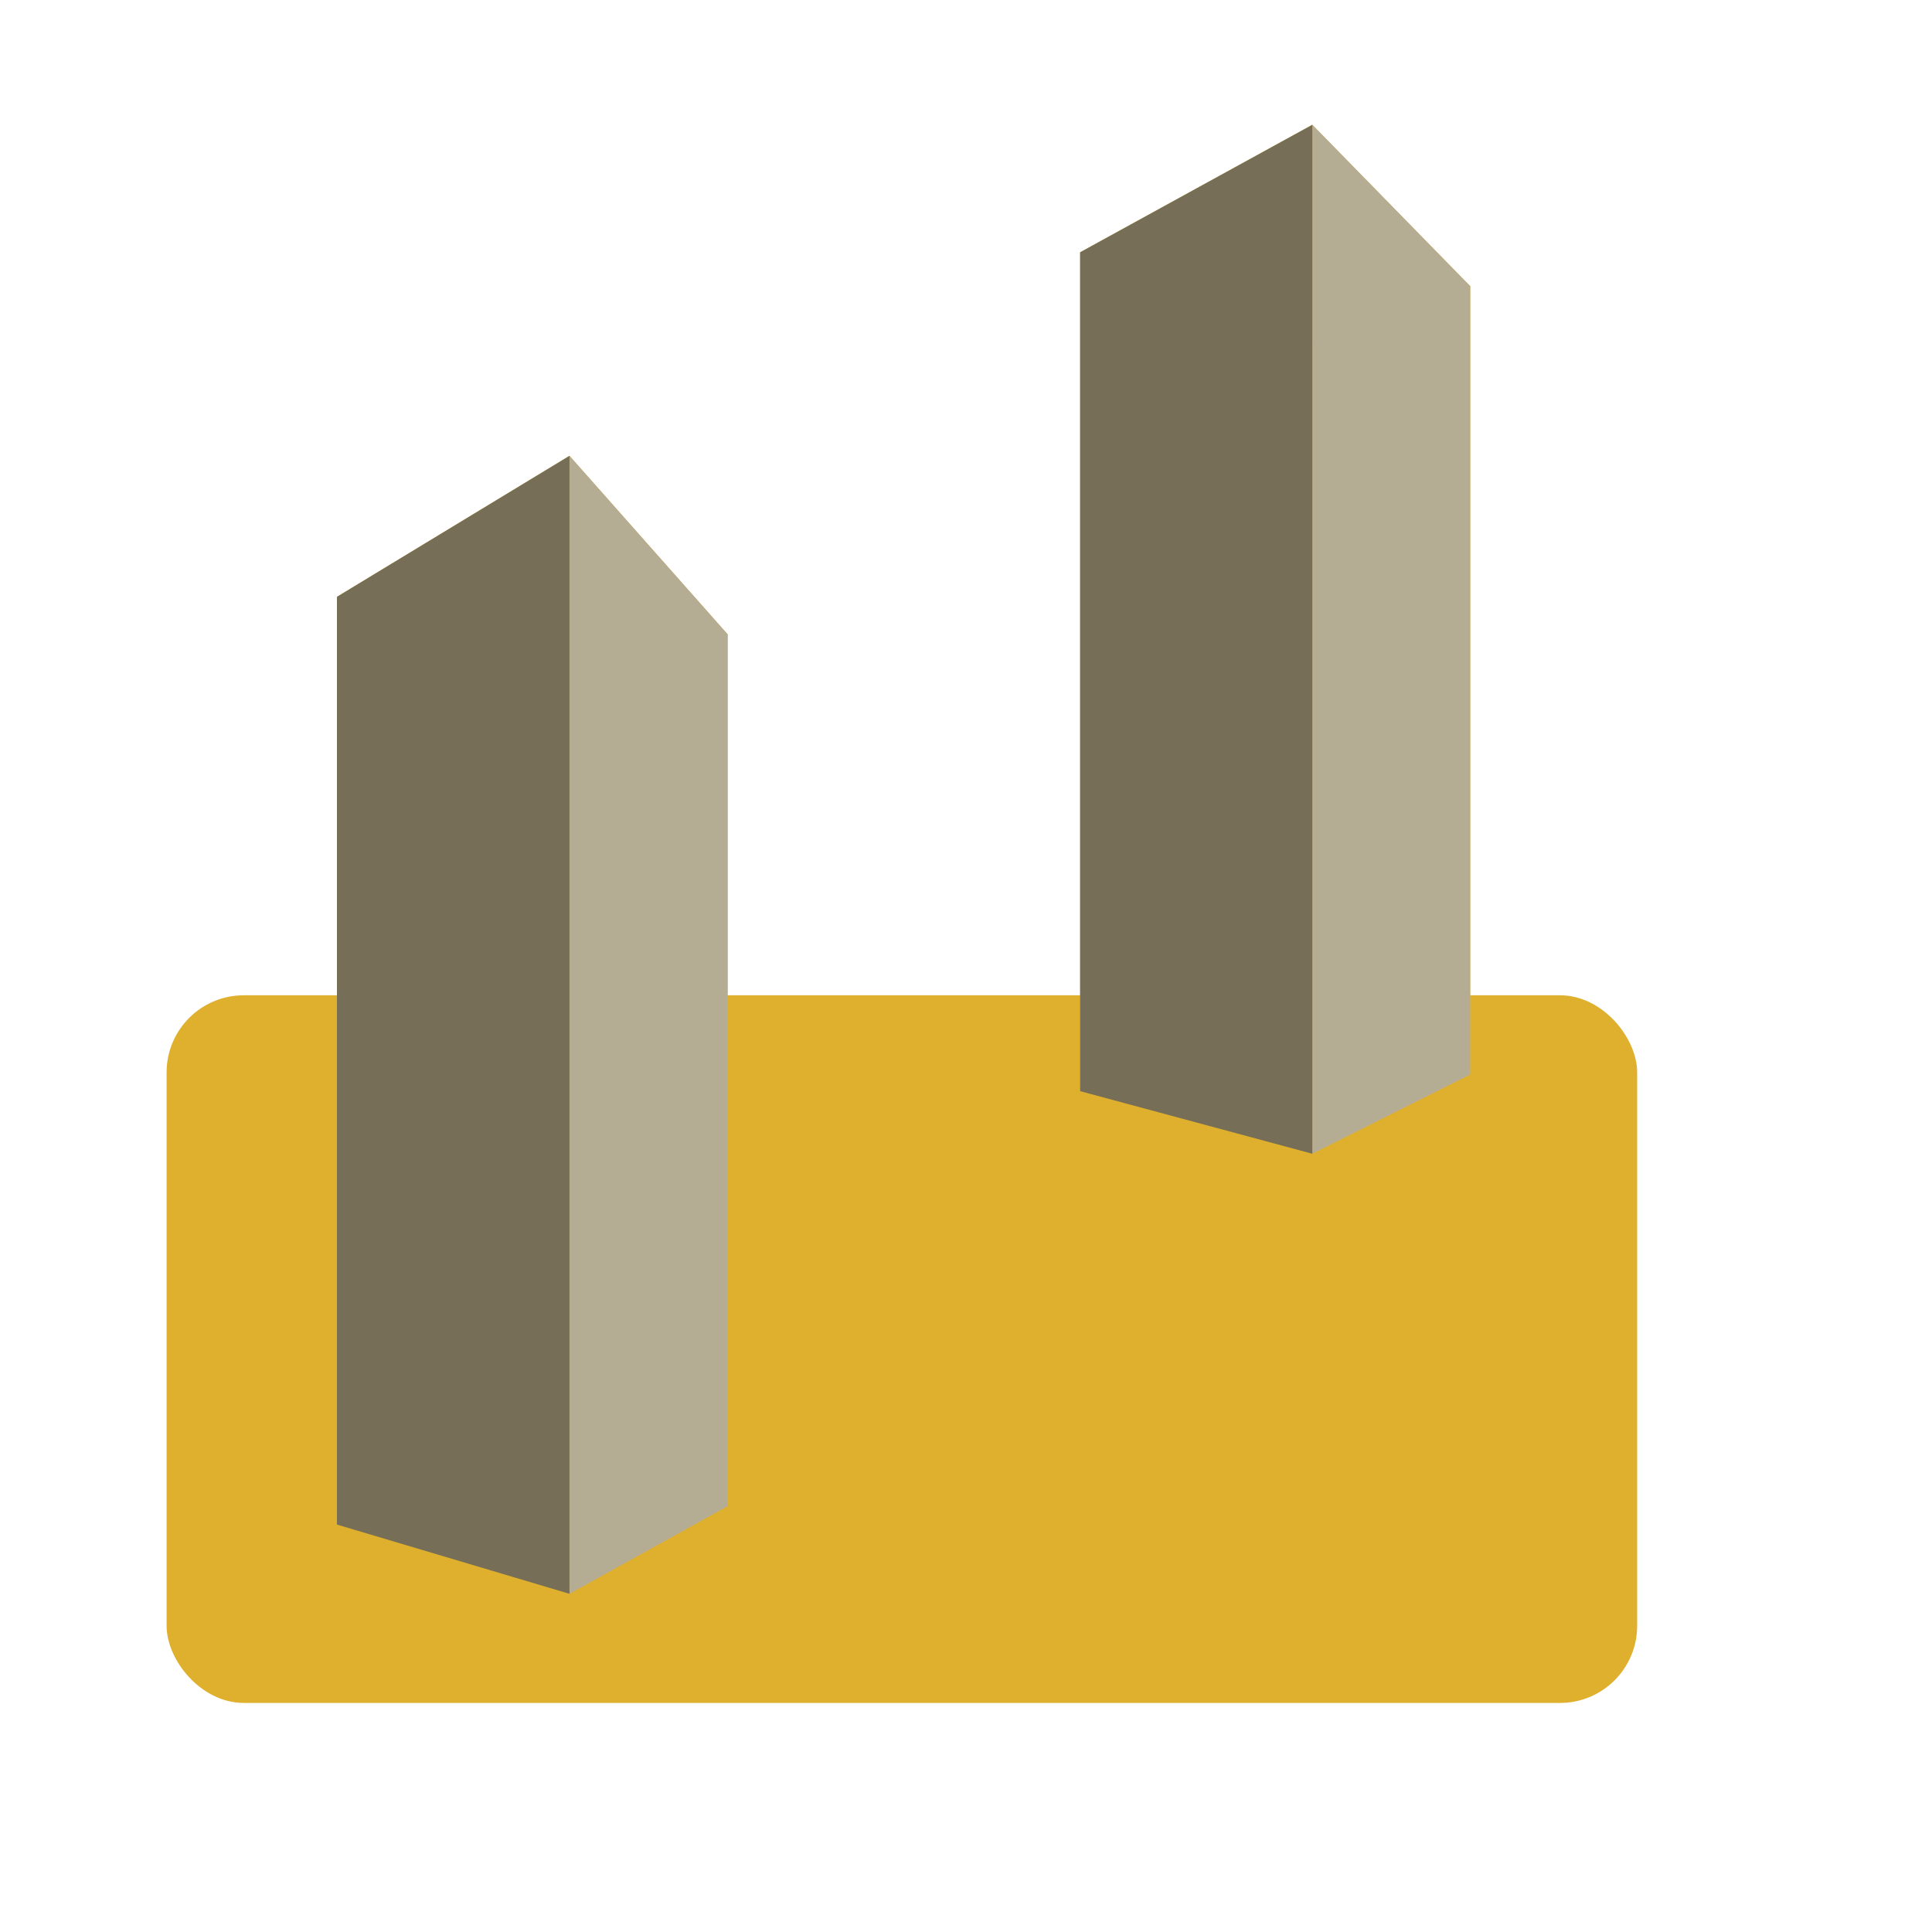 <?xml version="1.0" encoding="UTF-8" standalone="no"?>
<!-- Created with Inkscape (http://www.inkscape.org/) -->

<svg
   width="128mm"
   height="128mm"
   viewBox="0 0 128 128"
   version="1.1"
   id="svg1"
   sodipodi:docname="level.svg"
   inkscape:export-filename="level.svg"
   inkscape:export-xdpi="96"
   inkscape:export-ydpi="96"
   xmlns:inkscape="http://www.inkscape.org/namespaces/inkscape"
   xmlns:sodipodi="http://sodipodi.sourceforge.net/DTD/sodipodi-0.dtd"
   xmlns="http://www.w3.org/2000/svg"
   xmlns:svg="http://www.w3.org/2000/svg">
  <sodipodi:namedview
     id="namedview1"
     pagecolor="#ffffff"
     bordercolor="#000000"
     borderopacity="0.25"
     inkscape:showpageshadow="2"
     inkscape:pageopacity="0.0"
     inkscape:pagecheckerboard="0"
     inkscape:deskcolor="#d1d1d1"
     inkscape:document-units="mm" />
  <defs
     id="defs1">
    <inkscape:perspective
       sodipodi:type="inkscape:persp3d"
       inkscape:vp_x="3.6769523 : 74.009275 : 1"
       inkscape:vp_y="0 : 1374.0594 : 0"
       inkscape:vp_z="131.67695 : 74.009275 : 1"
       inkscape:persp3d-origin="67.676952 : 44.696007 : 1"
       id="perspective1" />
    <inkscape:perspective
       sodipodi:type="inkscape:persp3d"
       inkscape:vp_x="-45.664006 : 47.233022 : 1"
       inkscape:vp_y="0 : 1519.6512 : 0"
       inkscape:vp_z="82.531346 : 47.233022 : 1"
       inkscape:persp3d-origin="18.433668 : 14.813762 : 1"
       id="perspective1-2" />
  </defs>
  <g
     inkscape:label="Layer 1"
     inkscape:groupmode="layer"
     id="layer1"
     transform="translate(-14.407,-8.992)">
    <rect
       style="fill:#dfb02e;fill-opacity:1;stroke-width:2.492;stroke-linecap:square;stroke-dashoffset:87.874"
       id="rect7"
       width="97.43"
       height="46.884"
       x="25.444"
       y="74.932"
       ry="5.113" />
    <g
       sodipodi:type="inkscape:box3d"
       id="g7"
       style="fill:#e3b127;fill-opacity:1;stroke-width:8.871;stroke-linecap:square;stroke-dashoffset:87.874"
       inkscape:perspectiveID="#perspective1"
       inkscape:corner0="-0.057211349 : 0.046909214 : 0 : 1"
       inkscape:corner7="-0.23139224 : 0.0087764261 : 0.23462574 : 1">
      <path
         sodipodi:type="inkscape:box3dside"
         id="path12"
         style="fill:#e3b127;fill-opacity:1;fill-rule:evenodd;stroke:none;stroke-linejoin:round"
         inkscape:box3dsidetype="11"
         d="M 97.947,33.135 111.813,27.953 V 80.181 L 97.947,77.637 Z"
         points="111.813,27.953 111.813,80.181 97.947,77.637 97.947,33.135 " />
      <path
         sodipodi:type="inkscape:box3dside"
         id="path7"
         style="fill:#e3b127;fill-opacity:1;fill-rule:evenodd;stroke:none;stroke-linejoin:round"
         inkscape:box3dsidetype="6"
         d="M 85.968,25.707 V 81.284 L 97.947,77.637 V 33.135 Z"
         points="85.968,81.284 97.947,77.637 97.947,33.135 85.968,25.707 " />
      <path
         sodipodi:type="inkscape:box3dside"
         id="path11"
         style="fill:#e3b127;fill-opacity:1;fill-rule:evenodd;stroke:none;stroke-linejoin:round"
         inkscape:box3dsidetype="13"
         d="M 85.968,81.284 101.351,85.431 111.813,80.181 97.947,77.637 Z"
         points="101.351,85.431 111.813,80.181 97.947,77.637 85.968,81.284 " />
      <path
         sodipodi:type="inkscape:box3dside"
         id="path8"
         style="fill:#e3b127;fill-opacity:1;fill-rule:evenodd;stroke:none;stroke-linejoin:round"
         inkscape:box3dsidetype="5"
         d="m 85.968,25.707 15.384,-8.447 10.462,10.693 -13.866,5.182 z"
         points="101.351,17.26 111.813,27.953 97.947,33.135 85.968,25.707 " />
      <path
         sodipodi:type="inkscape:box3dside"
         id="path10"
         style="fill:#b5ac94;fill-opacity:1;fill-rule:evenodd;stroke:none;stroke-linejoin:round"
         inkscape:box3dsidetype="14"
         d="m 101.351,17.26 v 68.171 l 10.462,-5.25 V 27.953 Z"
         points="101.351,85.431 111.813,80.181 111.813,27.953 101.351,17.26 " />
      <path
         sodipodi:type="inkscape:box3dside"
         id="path9"
         style="fill:#766e56;fill-opacity:1;fill-rule:evenodd;stroke:none;stroke-linejoin:round"
         inkscape:box3dsidetype="3"
         d="M 85.968,25.707 101.351,17.26 V 85.431 L 85.968,81.284 Z"
         points="101.351,17.26 101.351,85.431 85.968,81.284 85.968,25.707 " />
    </g>
    <g
       sodipodi:type="inkscape:box3d"
       id="g7-1"
       style="fill:#e3b127;fill-opacity:1;stroke-width:8.871;stroke-linecap:square;stroke-dashoffset:87.874"
       inkscape:perspectiveID="#perspective1-2"
       inkscape:corner0="-0.057211349 : 0.046909214 : 0 : 1"
       inkscape:corner7="-0.23139224 : 0.0087764261 : 0.23462574 : 1">
      <path
         sodipodi:type="inkscape:box3dside"
         id="path12-6"
         style="fill:#e3b127;fill-opacity:1;fill-rule:evenodd;stroke:none;stroke-linejoin:round"
         inkscape:box3dsidetype="11"
         d="m 48.728,56.749 13.887,-5.731 v 57.762 l -13.887,-2.814 z"
         points="62.615,51.018 62.615,108.779 48.728,105.966 48.728,56.749 " />
      <path
         sodipodi:type="inkscape:box3dside"
         id="path7-6"
         style="fill:#e3b127;fill-opacity:1;fill-rule:evenodd;stroke:none;stroke-linejoin:round"
         inkscape:box3dsidetype="6"
         d="m 36.73,48.534 v 61.465 l 11.998,-4.033 V 56.749 Z"
         points="36.73,109.999 48.728,105.966 48.728,56.749 36.73,48.534 " />
      <path
         sodipodi:type="inkscape:box3dside"
         id="path11-4"
         style="fill:#e3b127;fill-opacity:1;fill-rule:evenodd;stroke:none;stroke-linejoin:round"
         inkscape:box3dsidetype="13"
         d="m 36.73,109.999 15.407,4.587 10.478,-5.806 -13.887,-2.814 z"
         points="52.137,114.586 62.615,108.779 48.728,105.966 36.73,109.999 " />
      <path
         sodipodi:type="inkscape:box3dside"
         id="path8-9"
         style="fill:#e3b127;fill-opacity:1;fill-rule:evenodd;stroke:none;stroke-linejoin:round"
         inkscape:box3dsidetype="5"
         d="m 36.73,48.534 15.407,-9.342 10.478,11.826 -13.887,5.731 z"
         points="52.137,39.192 62.615,51.018 48.728,56.749 36.73,48.534 " />
      <path
         sodipodi:type="inkscape:box3dside"
         id="path10-9"
         style="fill:#b5ac94;fill-opacity:1;fill-rule:evenodd;stroke:none;stroke-linejoin:round"
         inkscape:box3dsidetype="14"
         d="m 52.137,39.192 v 75.394 l 10.478,-5.806 V 51.018 Z"
         points="52.137,114.586 62.615,108.779 62.615,51.018 52.137,39.192 " />
      <path
         sodipodi:type="inkscape:box3dside"
         id="path9-9"
         style="fill:#766e56;fill-opacity:1;fill-rule:evenodd;stroke:none;stroke-linejoin:round"
         inkscape:box3dsidetype="3"
         d="M 36.73,48.534 52.137,39.192 V 114.586 L 36.73,109.999 Z"
         points="52.137,39.192 52.137,114.586 36.73,109.999 36.73,48.534 " />
    </g>
  </g>
</svg>
